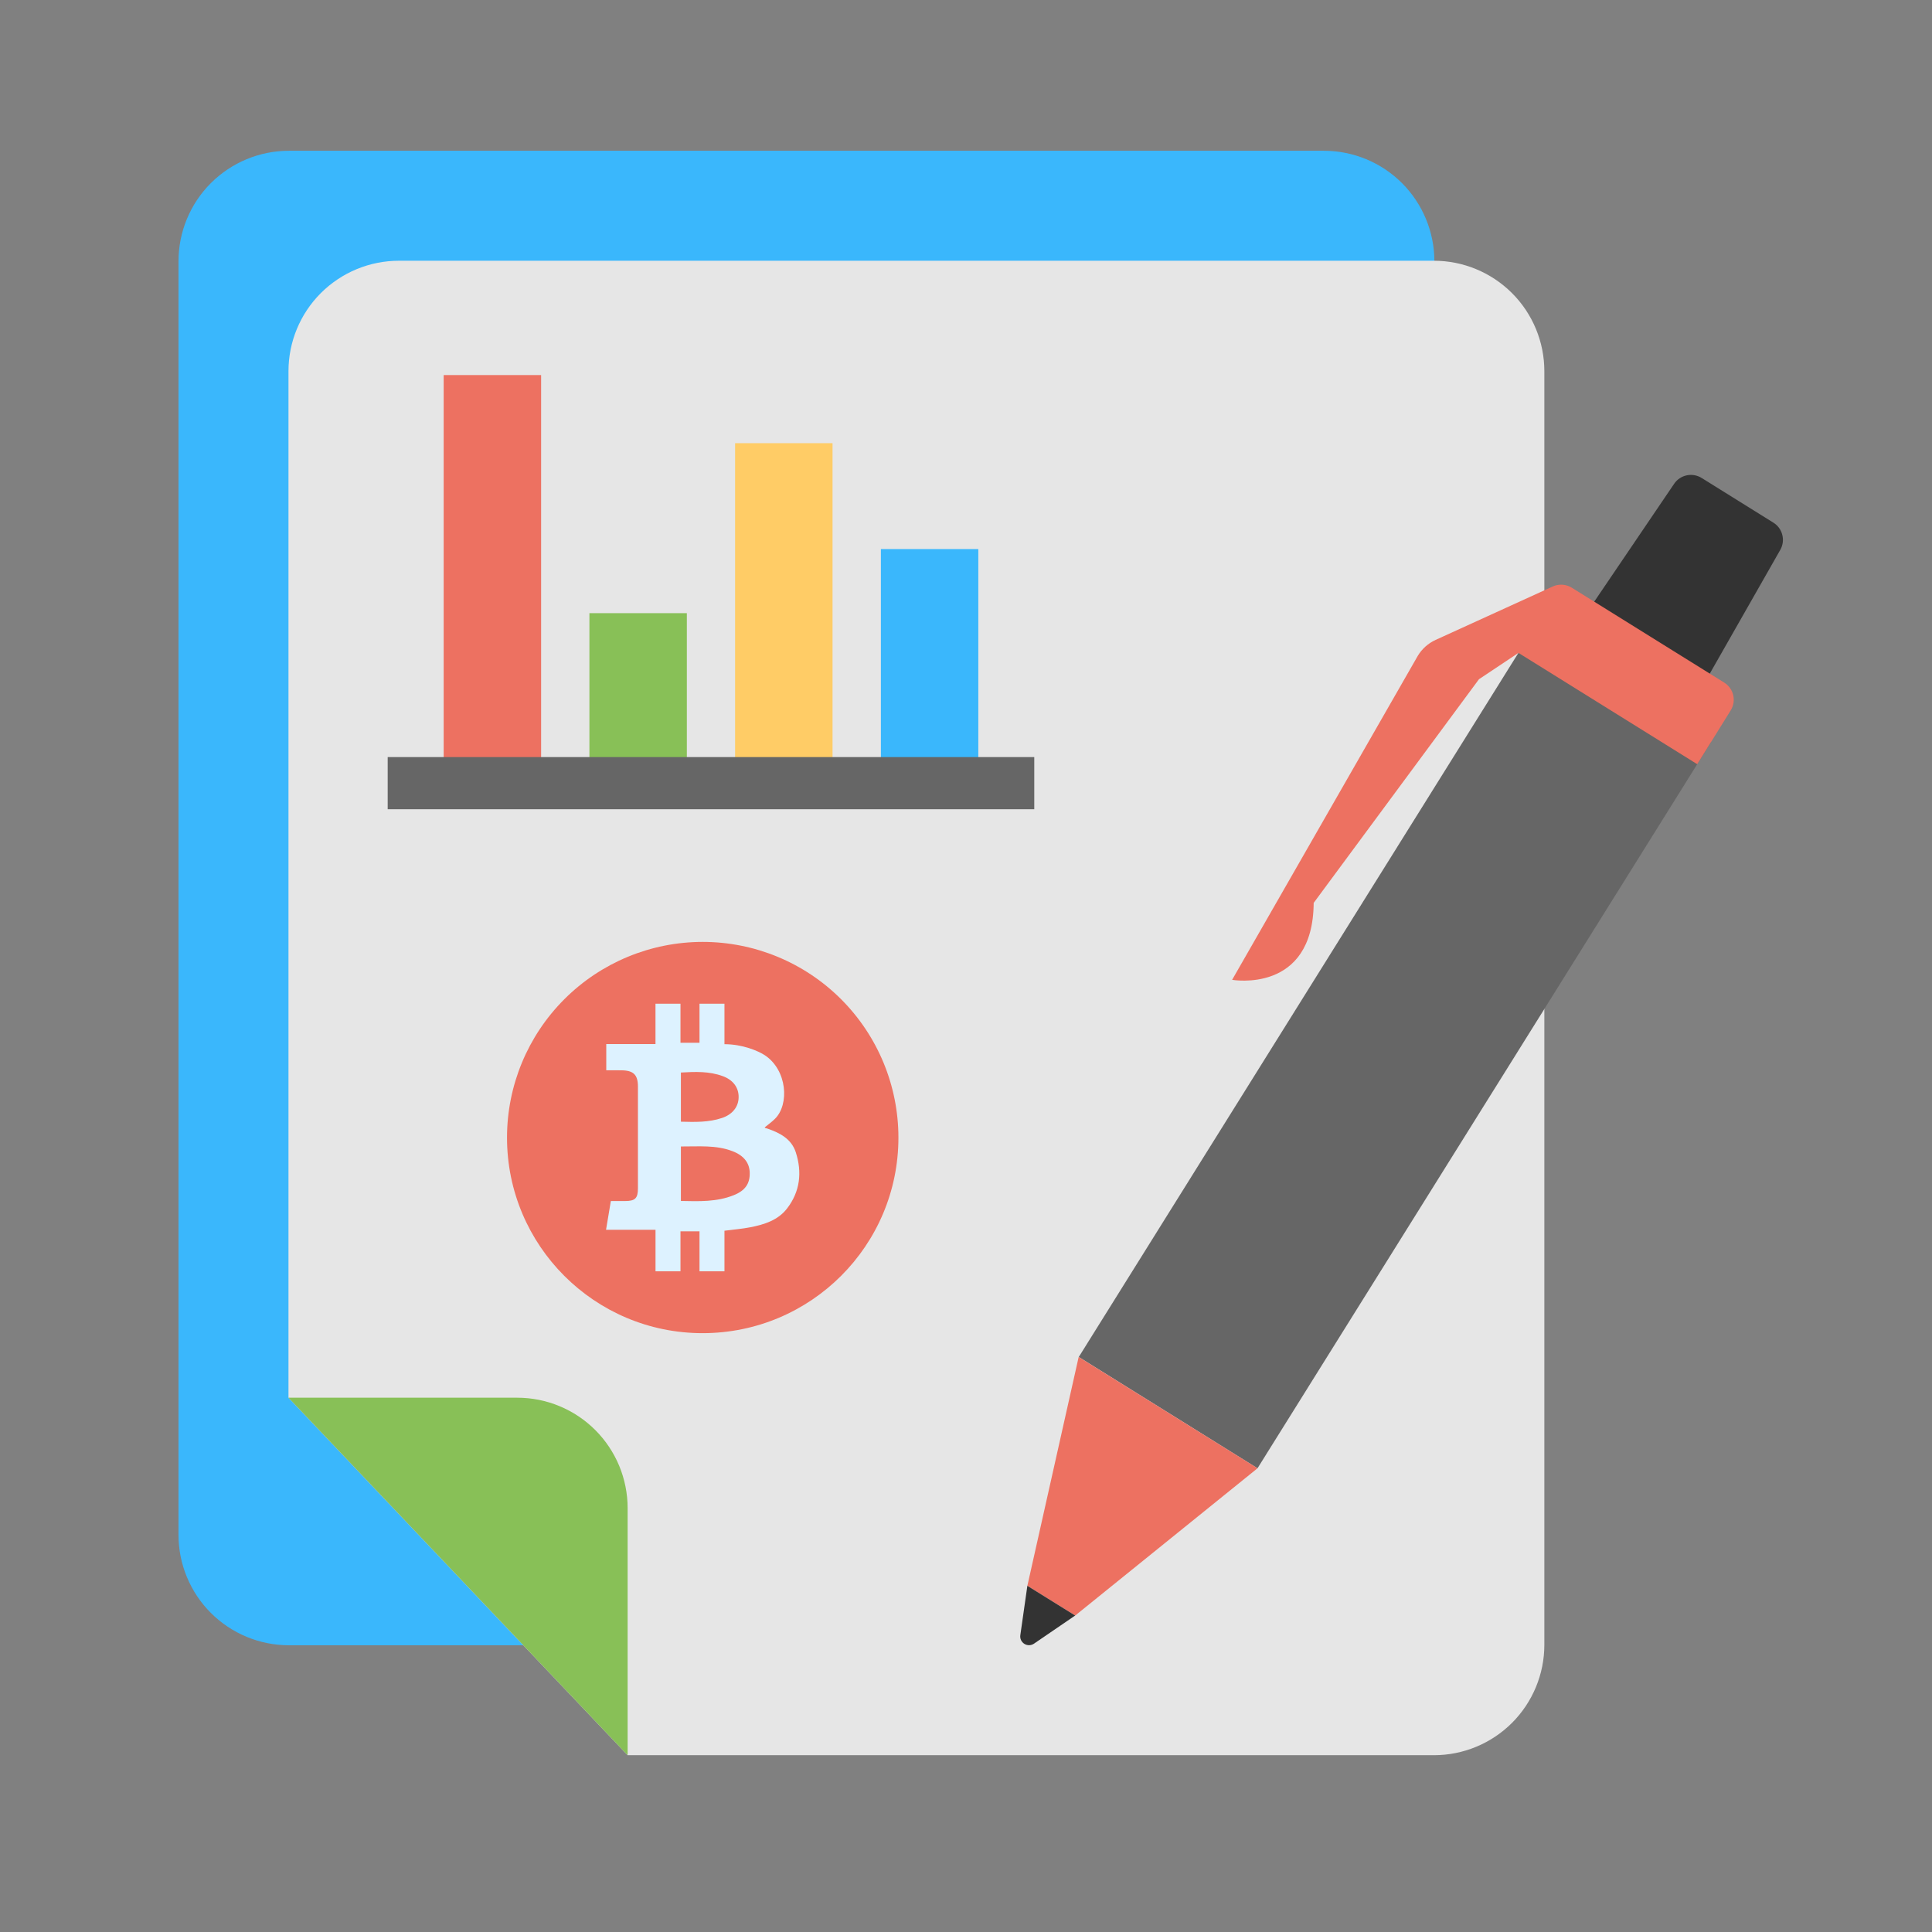 <svg width="51" height="51" viewBox="0 0 51 51" fill="none" xmlns="http://www.w3.org/2000/svg">
<rect x="0" y="0" width="51" height="51" fill="#808080" stroke="none"/>
<path d="M27.969 43.431H7.627C7.244 43.431 6.865 43.355 6.512 43.209C6.158 43.062 5.836 42.847 5.566 42.577C5.295 42.306 5.08 41.984 4.934 41.631C4.787 41.277 4.712 40.898 4.712 40.515V6.896C4.712 6.123 5.019 5.381 5.566 4.834C6.113 4.288 6.854 3.98 7.627 3.98H34.948C35.722 3.98 36.463 4.288 37.01 4.834C37.556 5.381 37.864 6.123 37.864 6.896V33.05L27.969 43.431Z" fill="#3AB7FC"/>
<path d="M16.568 46.333H37.852C38.625 46.333 39.366 46.026 39.913 45.48C40.46 44.933 40.767 44.191 40.767 43.418V9.799C40.767 9.026 40.46 8.284 39.913 7.737C39.366 7.191 38.625 6.883 37.852 6.883H10.53C9.757 6.883 9.016 7.191 8.469 7.737C7.922 8.284 7.615 9.026 7.615 9.799V36.896L16.568 46.333Z" fill="#E6E6E6"/>
<path d="M23.716 30.03C23.716 32.88 21.404 35.192 18.546 35.192C15.696 35.192 13.384 32.88 13.384 30.03C13.384 28.66 13.928 27.346 14.897 26.377C15.866 25.408 17.18 24.864 18.55 24.864C19.92 24.864 21.234 25.408 22.203 26.377C23.172 27.346 23.716 28.66 23.716 30.03Z" fill="#ED7161"/>
<path d="M21.007 30.418C20.894 30.069 20.595 29.909 20.269 29.796C20.244 29.788 20.219 29.782 20.195 29.774C20.191 29.773 20.19 29.765 20.188 29.759C20.277 29.685 20.375 29.616 20.457 29.534C20.842 29.153 20.781 28.246 20.187 27.854C20.019 27.744 19.602 27.564 19.124 27.564V26.495H18.465V27.527H17.963V26.495H17.303V27.56H16.004V28.253C16.14 28.253 16.279 28.251 16.416 28.254C16.725 28.259 16.84 28.375 16.84 28.684V31.368C16.84 31.631 16.767 31.703 16.506 31.704H16.125L15.998 32.463H17.304V33.56H17.963V32.504H18.465V33.56H19.124V32.488C19.359 32.457 19.587 32.44 19.81 32.396C20.178 32.324 20.538 32.211 20.777 31.9C21.121 31.453 21.177 30.944 21.007 30.418ZM17.974 28.312C18.352 28.29 18.721 28.276 19.078 28.407C19.351 28.506 19.503 28.71 19.498 28.967C19.495 29.218 19.334 29.42 19.058 29.512C18.709 29.629 18.349 29.62 17.974 29.61V28.312ZM19.369 31.55C18.922 31.73 18.452 31.712 17.974 31.702V30.264C18.443 30.267 18.898 30.22 19.337 30.389C19.631 30.501 19.786 30.694 19.791 30.96C19.797 31.244 19.672 31.429 19.369 31.55Z" fill="#DDF2FF"/>
<path d="M16.568 39.811C16.568 39.428 16.492 39.049 16.346 38.695C16.199 38.342 15.984 38.02 15.714 37.75C15.443 37.479 15.122 37.264 14.768 37.118C14.414 36.971 14.035 36.896 13.652 36.896H7.615L16.568 46.333V39.811Z" fill="#88C057"/>
<path d="M46.995 14.515C47.063 14.395 47.083 14.253 47.048 14.118C47.014 13.984 46.93 13.869 46.812 13.796L44.919 12.617C44.801 12.544 44.66 12.519 44.525 12.548C44.39 12.576 44.271 12.656 44.193 12.771L40.749 17.851C40.708 17.911 40.68 17.978 40.666 18.048C40.652 18.119 40.653 18.192 40.668 18.262C40.683 18.333 40.712 18.399 40.753 18.458C40.794 18.517 40.847 18.567 40.908 18.605L43.209 20.038C43.271 20.076 43.339 20.101 43.41 20.112C43.481 20.123 43.554 20.119 43.624 20.102C43.693 20.084 43.759 20.052 43.816 20.009C43.873 19.965 43.921 19.91 43.957 19.848L46.995 14.515Z" fill="#333333"/>
<path d="M45.167 19.589L40.447 16.651L28.477 35.821L33.195 38.759L45.167 19.589Z" fill="#666666"/>
<path d="M45.514 18.018L41.493 15.515C41.418 15.468 41.333 15.441 41.245 15.435C41.157 15.429 41.068 15.445 40.988 15.482L37.899 16.891C37.701 16.981 37.535 17.129 37.424 17.316L32.525 25.865C32.525 25.865 34.661 26.243 34.678 23.834L39.041 17.93L40.084 17.235L44.803 20.173L45.685 18.755C45.722 18.695 45.747 18.629 45.759 18.559C45.771 18.49 45.768 18.419 45.753 18.351C45.737 18.282 45.708 18.218 45.667 18.161C45.626 18.104 45.574 18.055 45.514 18.018ZM33.195 38.759L28.382 42.647L27.12 41.861L28.474 35.821L33.195 38.759Z" fill="#ED7161"/>
<path d="M27.12 41.861L26.934 43.165C26.928 43.209 26.934 43.255 26.953 43.295C26.973 43.336 27.003 43.37 27.041 43.394C27.079 43.418 27.123 43.43 27.168 43.429C27.213 43.428 27.257 43.414 27.294 43.389L28.382 42.646L27.12 41.861Z" fill="#333333"/>
<path d="M11.712 9.901H14.284V20.673H11.712V9.901Z" fill="#ED7161"/>
<path d="M15.559 16.186H18.131V20.673H15.559V16.186Z" fill="#88C057"/>
<path d="M19.405 11.699H21.977V20.673H19.405V11.699Z" fill="#FFCC66"/>
<path d="M23.253 14.494H25.825V20.674H23.253V14.494Z" fill="#3AB7FC"/>
<path d="M10.234 19.985H27.302V21.362H10.234V19.985Z" fill="#666666"/>
</svg>

